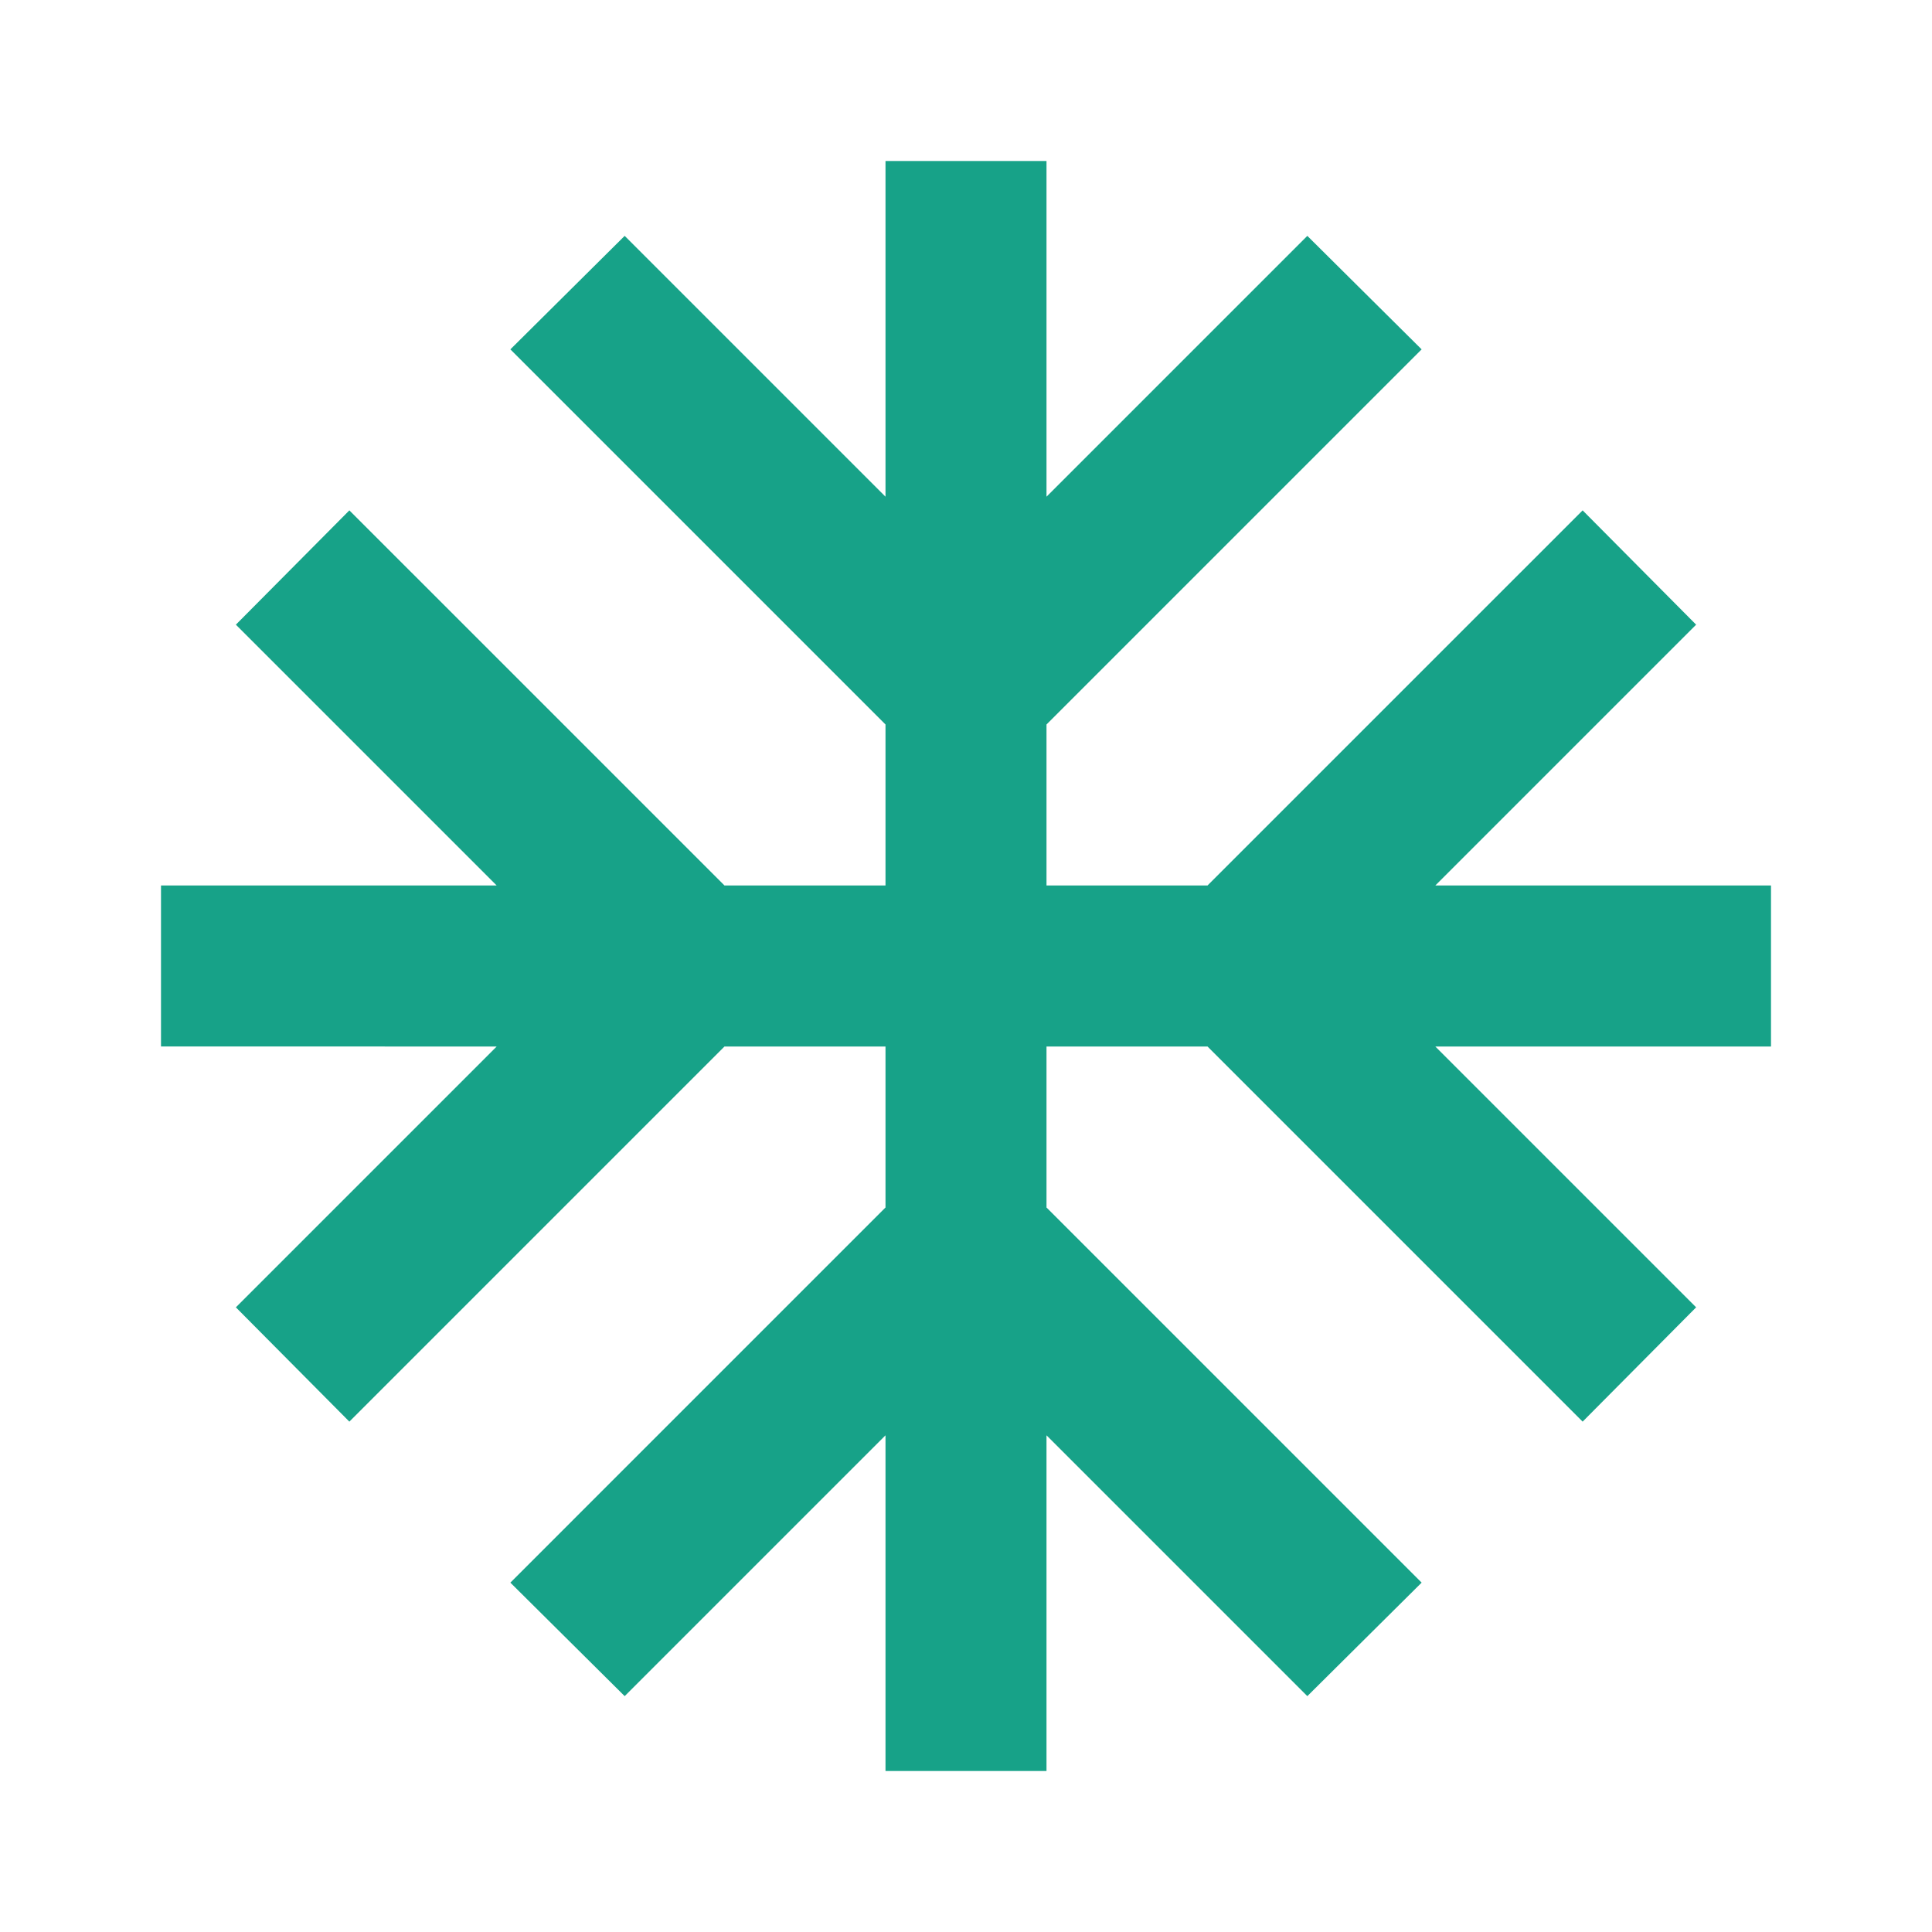 <svg id="ac_unit_black_24dp" xmlns="http://www.w3.org/2000/svg" width="24" height="24" viewBox="0 0 24 24">
  <path id="Path_21" data-name="Path 21" d="M0,0H24V24H0Z" fill="none"/>
  <path id="Path_22" data-name="Path 22" d="M22,11H17.83l3.24-3.24L19.66,6.34,15,11H13V9l4.66-4.66L16.24,2.93,13,6.17V2H11V6.17L7.76,2.93,6.34,4.34,11,9v2H9L4.34,6.34,2.93,7.76,6.17,11H2v2H6.17L2.93,16.24l1.41,1.42L9,13h2v2L6.34,19.66l1.42,1.41L11,17.83V22h2V17.83l3.24,3.24,1.42-1.41L13,15V13h2l4.66,4.66,1.41-1.42L17.83,13H22Z" fill="#17a288"/>
</svg>
